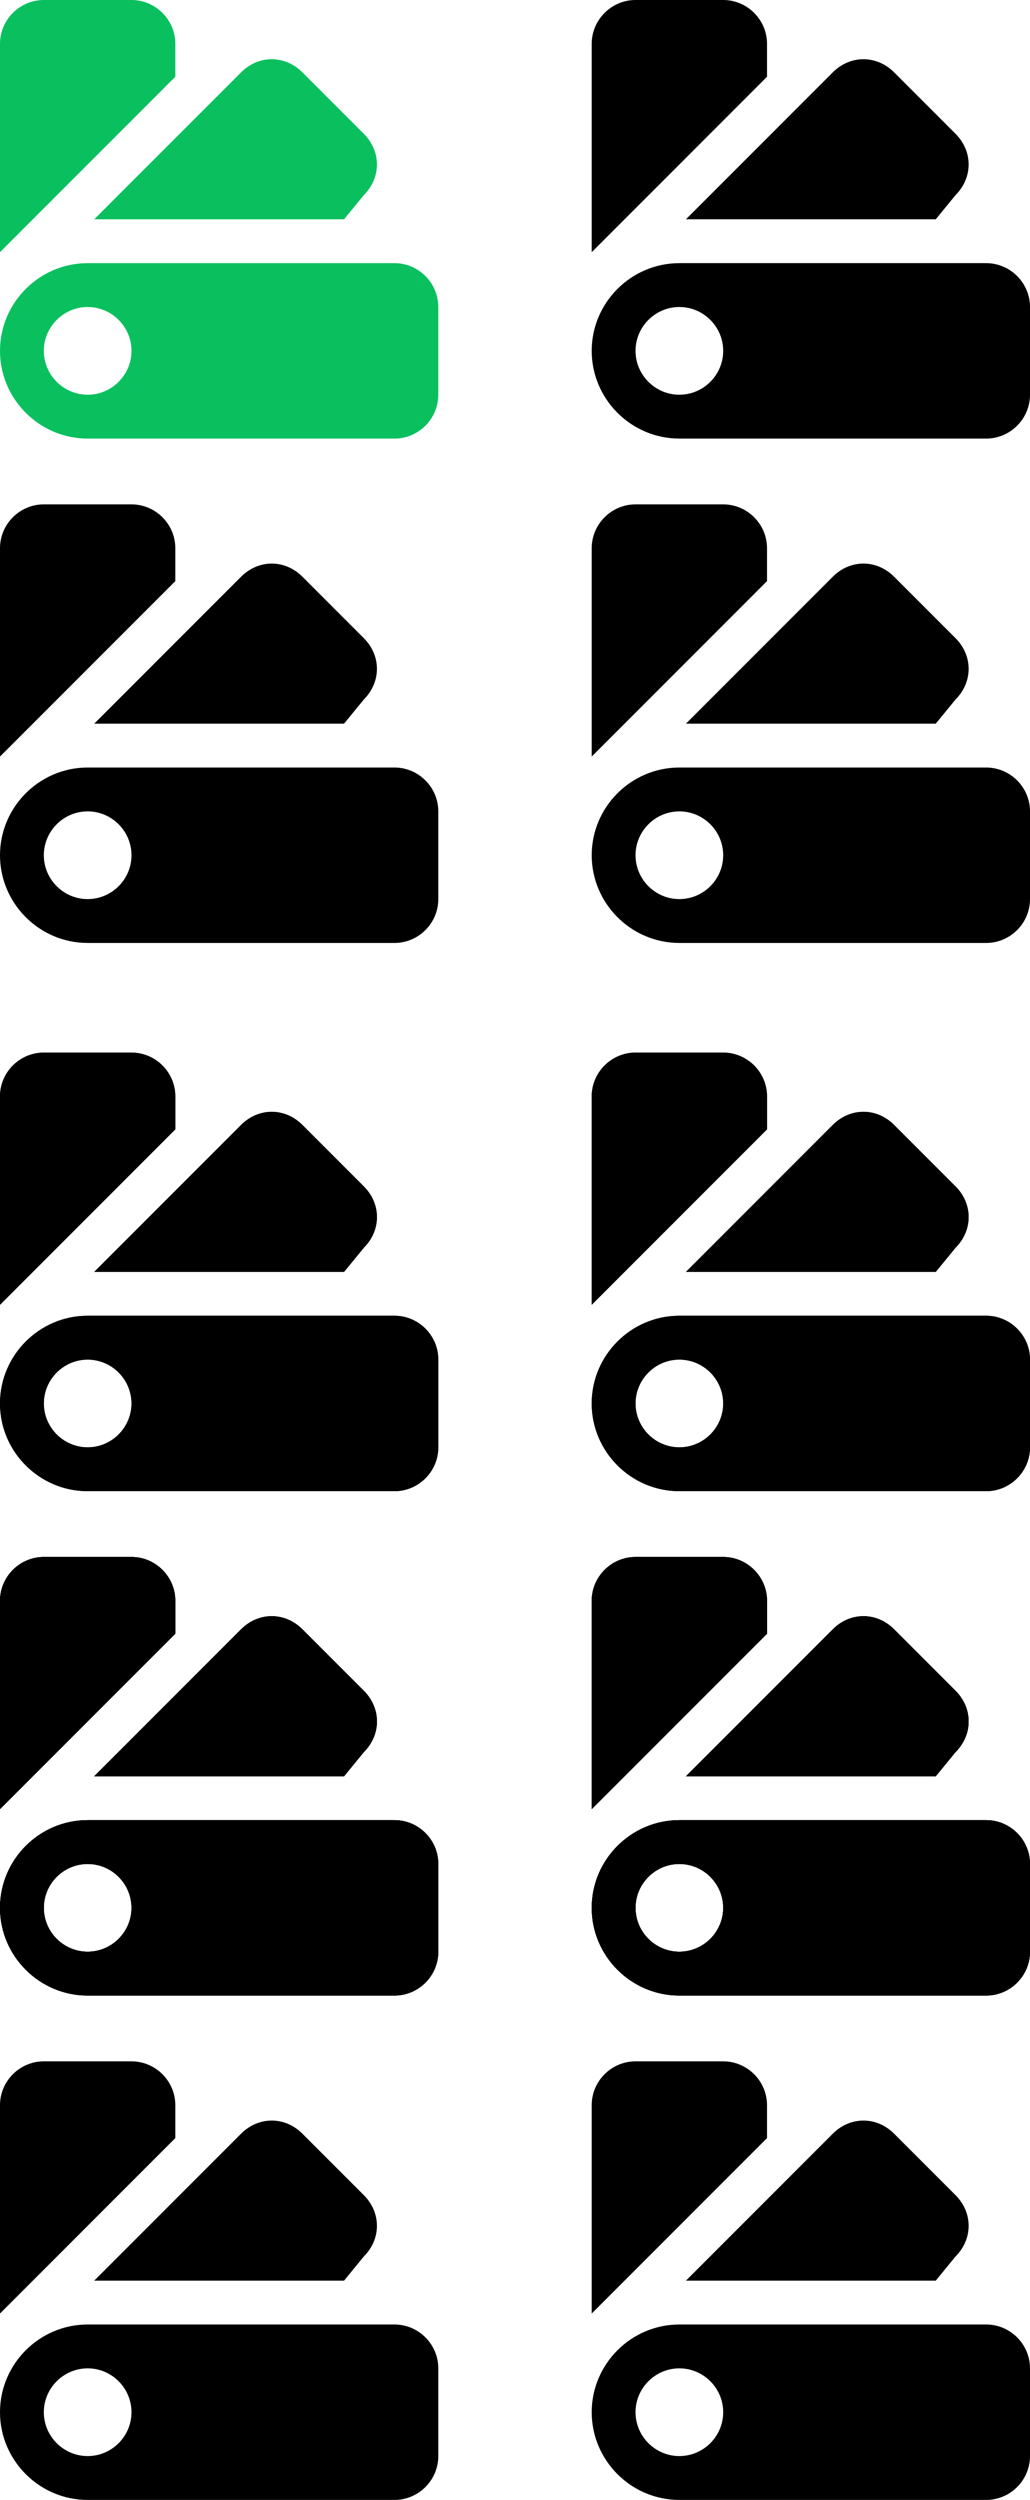 <svg width="47" height="114" viewBox="0 0 47 114" fill="none" xmlns="http://www.w3.org/2000/svg">
<path d="M18 12H4C1.8 12 0 13.8 0 16C0 18.2 1.8 20 4 20H18C19.1 20 20 19.1 20 18V14C20 12.9 19.1 12 18 12ZM4 18C2.9 18 2 17.1 2 16C2 14.9 2.9 14 4 14C5.1 14 6 14.9 6 16C6 17.1 5.1 18 4 18ZM4.3 10L11 3.3C11.8 2.5 13 2.5 13.8 3.3L16.6 6.1C17.4 6.9 17.4 8.1 16.6 8.9L15.7 10H4.3ZM0 11.5V2C0 0.9 0.9 0 2 0H6C7.1 0 8 0.9 8 2V3.5L0 11.5Z" fill="#0AC05E"/>
<path d="M45 12H31C28.8 12 27 13.8 27 16C27 18.2 28.8 20 31 20H45C46.1 20 47 19.1 47 18V14C47 12.9 46.1 12 45 12ZM31 18C29.9 18 29 17.1 29 16C29 14.9 29.9 14 31 14C32.1 14 33 14.9 33 16C33 17.1 32.1 18 31 18ZM31.3 10L38 3.3C38.8 2.5 40 2.5 40.8 3.3L43.6 6.1C44.4 6.9 44.4 8.1 43.6 8.9L42.7 10H31.3ZM27 11.5V2C27 0.9 27.9 0 29 0H33C34.1 0 35 0.9 35 2V3.5L27 11.5Z" fill="black"/>
<path d="M45 35H31C28.8 35 27 36.8 27 39C27 41.2 28.8 43 31 43H45C46.1 43 47 42.1 47 41V37C47 35.9 46.1 35 45 35ZM31 41C29.9 41 29 40.1 29 39C29 37.9 29.9 37 31 37C32.1 37 33 37.9 33 39C33 40.1 32.1 41 31 41ZM31.3 33L38 26.3C38.8 25.5 40 25.5 40.8 26.3L43.6 29.1C44.4 29.9 44.4 31.1 43.6 31.9L42.7 33H31.3ZM27 34.5V25C27 23.9 27.9 23 29 23H33C34.1 23 35 23.9 35 25V26.5L27 34.5Z" fill="black"/>
<path d="M18 35H4C1.8 35 0 36.8 0 39C0 41.2 1.8 43 4 43H18C19.1 43 20 42.1 20 41V37C20 35.9 19.1 35 18 35ZM4 41C2.9 41 2 40.1 2 39C2 37.9 2.9 37 4 37C5.1 37 6 37.9 6 39C6 40.1 5.1 41 4 41ZM4.3 33L11 26.3C11.8 25.5 13 25.5 13.8 26.3L16.6 29.1C17.4 29.9 17.4 31.1 16.6 31.9L15.7 33H4.3ZM0 34.5V25C0 23.9 0.9 23 2 23H6C7.1 23 8 23.9 8 25V26.5L0 34.5Z" fill="black"/>
<path d="M18 60H4C1.8 60 0 61.8 0 64C0 66.2 1.8 68 4 68H18C19.1 68 20 67.1 20 66V62C20 60.9 19.1 60 18 60ZM4 66C2.9 66 2 65.1 2 64C2 62.9 2.9 62 4 62C5.1 62 6 62.9 6 64C6 65.1 5.1 66 4 66ZM4.3 58L11 51.3C11.8 50.5 13 50.5 13.8 51.3L16.6 54.1C17.4 54.9 17.4 56.1 16.6 56.9L15.7 58H4.3ZM0 59.5V50C0 48.9 0.9 48 2 48H6C7.1 48 8 48.9 8 50V51.5L0 59.5Z" fill="black"/>
<path d="M45 60H31C28.8 60 27 61.8 27 64C27 66.2 28.8 68 31 68H45C46.1 68 47 67.1 47 66V62C47 60.9 46.1 60 45 60ZM31 66C29.9 66 29 65.1 29 64C29 62.9 29.9 62 31 62C32.1 62 33 62.9 33 64C33 65.1 32.1 66 31 66ZM31.3 58L38 51.3C38.8 50.5 40 50.5 40.8 51.3L43.6 54.1C44.4 54.9 44.4 56.1 43.6 56.9L42.7 58H31.3ZM27 59.5V50C27 48.9 27.9 48 29 48H33C34.1 48 35 48.9 35 50V51.5L27 59.5Z" fill="black"/>
<path d="M45 83H31C28.8 83 27 84.8 27 87C27 89.2 28.8 91 31 91H45C46.1 91 47 90.1 47 89V85C47 83.9 46.1 83 45 83ZM31 89C29.9 89 29 88.1 29 87C29 85.9 29.9 85 31 85C32.1 85 33 85.9 33 87C33 88.1 32.1 89 31 89ZM31.3 81L38 74.3C38.8 73.5 40 73.5 40.8 74.3L43.6 77.1C44.4 77.9 44.4 79.1 43.6 79.9L42.7 81H31.3ZM27 82.5V73C27 71.9 27.9 71 29 71H33C34.1 71 35 71.9 35 73V74.5L27 82.5Z" fill="black"/>
<path d="M18 83H4C1.8 83 0 84.8 0 87C0 89.2 1.8 91 4 91H18C19.1 91 20 90.1 20 89V85C20 83.9 19.1 83 18 83ZM4 89C2.9 89 2 88.1 2 87C2 85.9 2.9 85 4 85C5.1 85 6 85.9 6 87C6 88.1 5.1 89 4 89ZM4.3 81L11 74.3C11.8 73.5 13 73.5 13.8 74.3L16.6 77.1C17.4 77.9 17.4 79.1 16.6 79.9L15.7 81H4.3ZM0 82.5V73C0 71.9 0.9 71 2 71H6C7.1 71 8 71.9 8 73V74.5L0 82.5Z" fill="black"/>
<path d="M18 83H4C1.8 83 0 84.8 0 87C0 89.2 1.8 91 4 91H18C19.1 91 20 90.1 20 89V85C20 83.9 19.1 83 18 83ZM4 89C2.9 89 2 88.1 2 87C2 85.9 2.9 85 4 85C5.1 85 6 85.9 6 87C6 88.1 5.1 89 4 89ZM4.3 81L11 74.3C11.8 73.5 13 73.5 13.8 74.3L16.6 77.1C17.4 77.9 17.4 79.1 16.6 79.9L15.7 81H4.3ZM0 82.5V73C0 71.9 0.9 71 2 71H6C7.1 71 8 71.9 8 73V74.5L0 82.5Z" fill="black"/>
<path d="M45 83H31C28.8 83 27 84.8 27 87C27 89.2 28.8 91 31 91H45C46.1 91 47 90.1 47 89V85C47 83.9 46.1 83 45 83ZM31 89C29.9 89 29 88.1 29 87C29 85.9 29.9 85 31 85C32.1 85 33 85.9 33 87C33 88.1 32.1 89 31 89ZM31.3 81L38 74.3C38.8 73.5 40 73.5 40.8 74.3L43.6 77.1C44.4 77.9 44.4 79.1 43.6 79.9L42.7 81H31.3ZM27 82.5V73C27 71.9 27.9 71 29 71H33C34.1 71 35 71.9 35 73V74.5L27 82.5Z" fill="black"/>
<path d="M45 106H31C28.8 106 27 107.8 27 110C27 112.2 28.8 114 31 114H45C46.1 114 47 113.1 47 112V108C47 106.9 46.1 106 45 106ZM31 112C29.9 112 29 111.1 29 110C29 108.9 29.9 108 31 108C32.1 108 33 108.9 33 110C33 111.1 32.1 112 31 112ZM31.3 104L38 97.3C38.8 96.5 40 96.5 40.8 97.3L43.6 100.1C44.4 100.9 44.4 102.1 43.6 102.9L42.7 104H31.3ZM27 105.5V96C27 94.9 27.9 94 29 94H33C34.1 94 35 94.9 35 96V97.5L27 105.5Z" fill="black"/>
<path d="M18 106H4C1.8 106 0 107.8 0 110C0 112.2 1.8 114 4 114H18C19.1 114 20 113.1 20 112V108C20 106.9 19.1 106 18 106ZM4 112C2.9 112 2 111.1 2 110C2 108.9 2.9 108 4 108C5.1 108 6 108.9 6 110C6 111.1 5.1 112 4 112ZM4.3 104L11 97.3C11.8 96.5 13 96.5 13.8 97.3L16.6 100.1C17.4 100.9 17.4 102.1 16.6 102.9L15.7 104H4.3ZM0 105.5V96C0 94.9 0.9 94 2 94H6C7.1 94 8 94.9 8 96V97.5L0 105.5Z" fill="black"/>
<path d="M18 60H4C1.8 60 0 61.8 0 64C0 66.2 1.8 68 4 68H18C19.1 68 20 67.1 20 66V62C20 60.9 19.1 60 18 60ZM4 66C2.9 66 2 65.1 2 64C2 62.9 2.9 62 4 62C5.1 62 6 62.9 6 64C6 65.1 5.1 66 4 66ZM4.3 58L11 51.3C11.8 50.5 13 50.5 13.8 51.3L16.6 54.1C17.4 54.9 17.4 56.1 16.6 56.9L15.7 58H4.3ZM0 59.5V50C0 48.9 0.9 48 2 48H6C7.1 48 8 48.9 8 50V51.5L0 59.5Z" fill="black"/>
<path d="M45 60H31C28.8 60 27 61.8 27 64C27 66.2 28.8 68 31 68H45C46.1 68 47 67.1 47 66V62C47 60.9 46.1 60 45 60ZM31 66C29.9 66 29 65.1 29 64C29 62.9 29.9 62 31 62C32.1 62 33 62.9 33 64C33 65.1 32.1 66 31 66ZM31.3 58L38 51.3C38.8 50.5 40 50.5 40.8 51.3L43.6 54.1C44.4 54.9 44.4 56.1 43.6 56.9L42.7 58H31.3ZM27 59.5V50C27 48.9 27.9 48 29 48H33C34.1 48 35 48.9 35 50V51.5L27 59.5Z" fill="black"/>
<path d="M45 83H31C28.8 83 27 84.8 27 87C27 89.2 28.8 91 31 91H45C46.1 91 47 90.1 47 89V85C47 83.9 46.1 83 45 83ZM31 89C29.9 89 29 88.1 29 87C29 85.9 29.9 85 31 85C32.1 85 33 85.9 33 87C33 88.1 32.1 89 31 89ZM31.3 81L38 74.3C38.8 73.5 40 73.5 40.8 74.3L43.6 77.1C44.4 77.9 44.4 79.1 43.6 79.9L42.7 81H31.3ZM27 82.5V73C27 71.9 27.9 71 29 71H33C34.1 71 35 71.9 35 73V74.5L27 82.5Z" fill="black"/>
<path d="M18 83H4C1.8 83 0 84.8 0 87C0 89.2 1.8 91 4 91H18C19.1 91 20 90.1 20 89V85C20 83.9 19.1 83 18 83ZM4 89C2.9 89 2 88.1 2 87C2 85.9 2.9 85 4 85C5.1 85 6 85.9 6 87C6 88.1 5.1 89 4 89ZM4.3 81L11 74.3C11.8 73.5 13 73.5 13.8 74.3L16.6 77.1C17.4 77.9 17.4 79.1 16.6 79.9L15.7 81H4.3ZM0 82.5V73C0 71.9 0.9 71 2 71H6C7.1 71 8 71.9 8 73V74.5L0 82.5Z" fill="black"/>
</svg>
